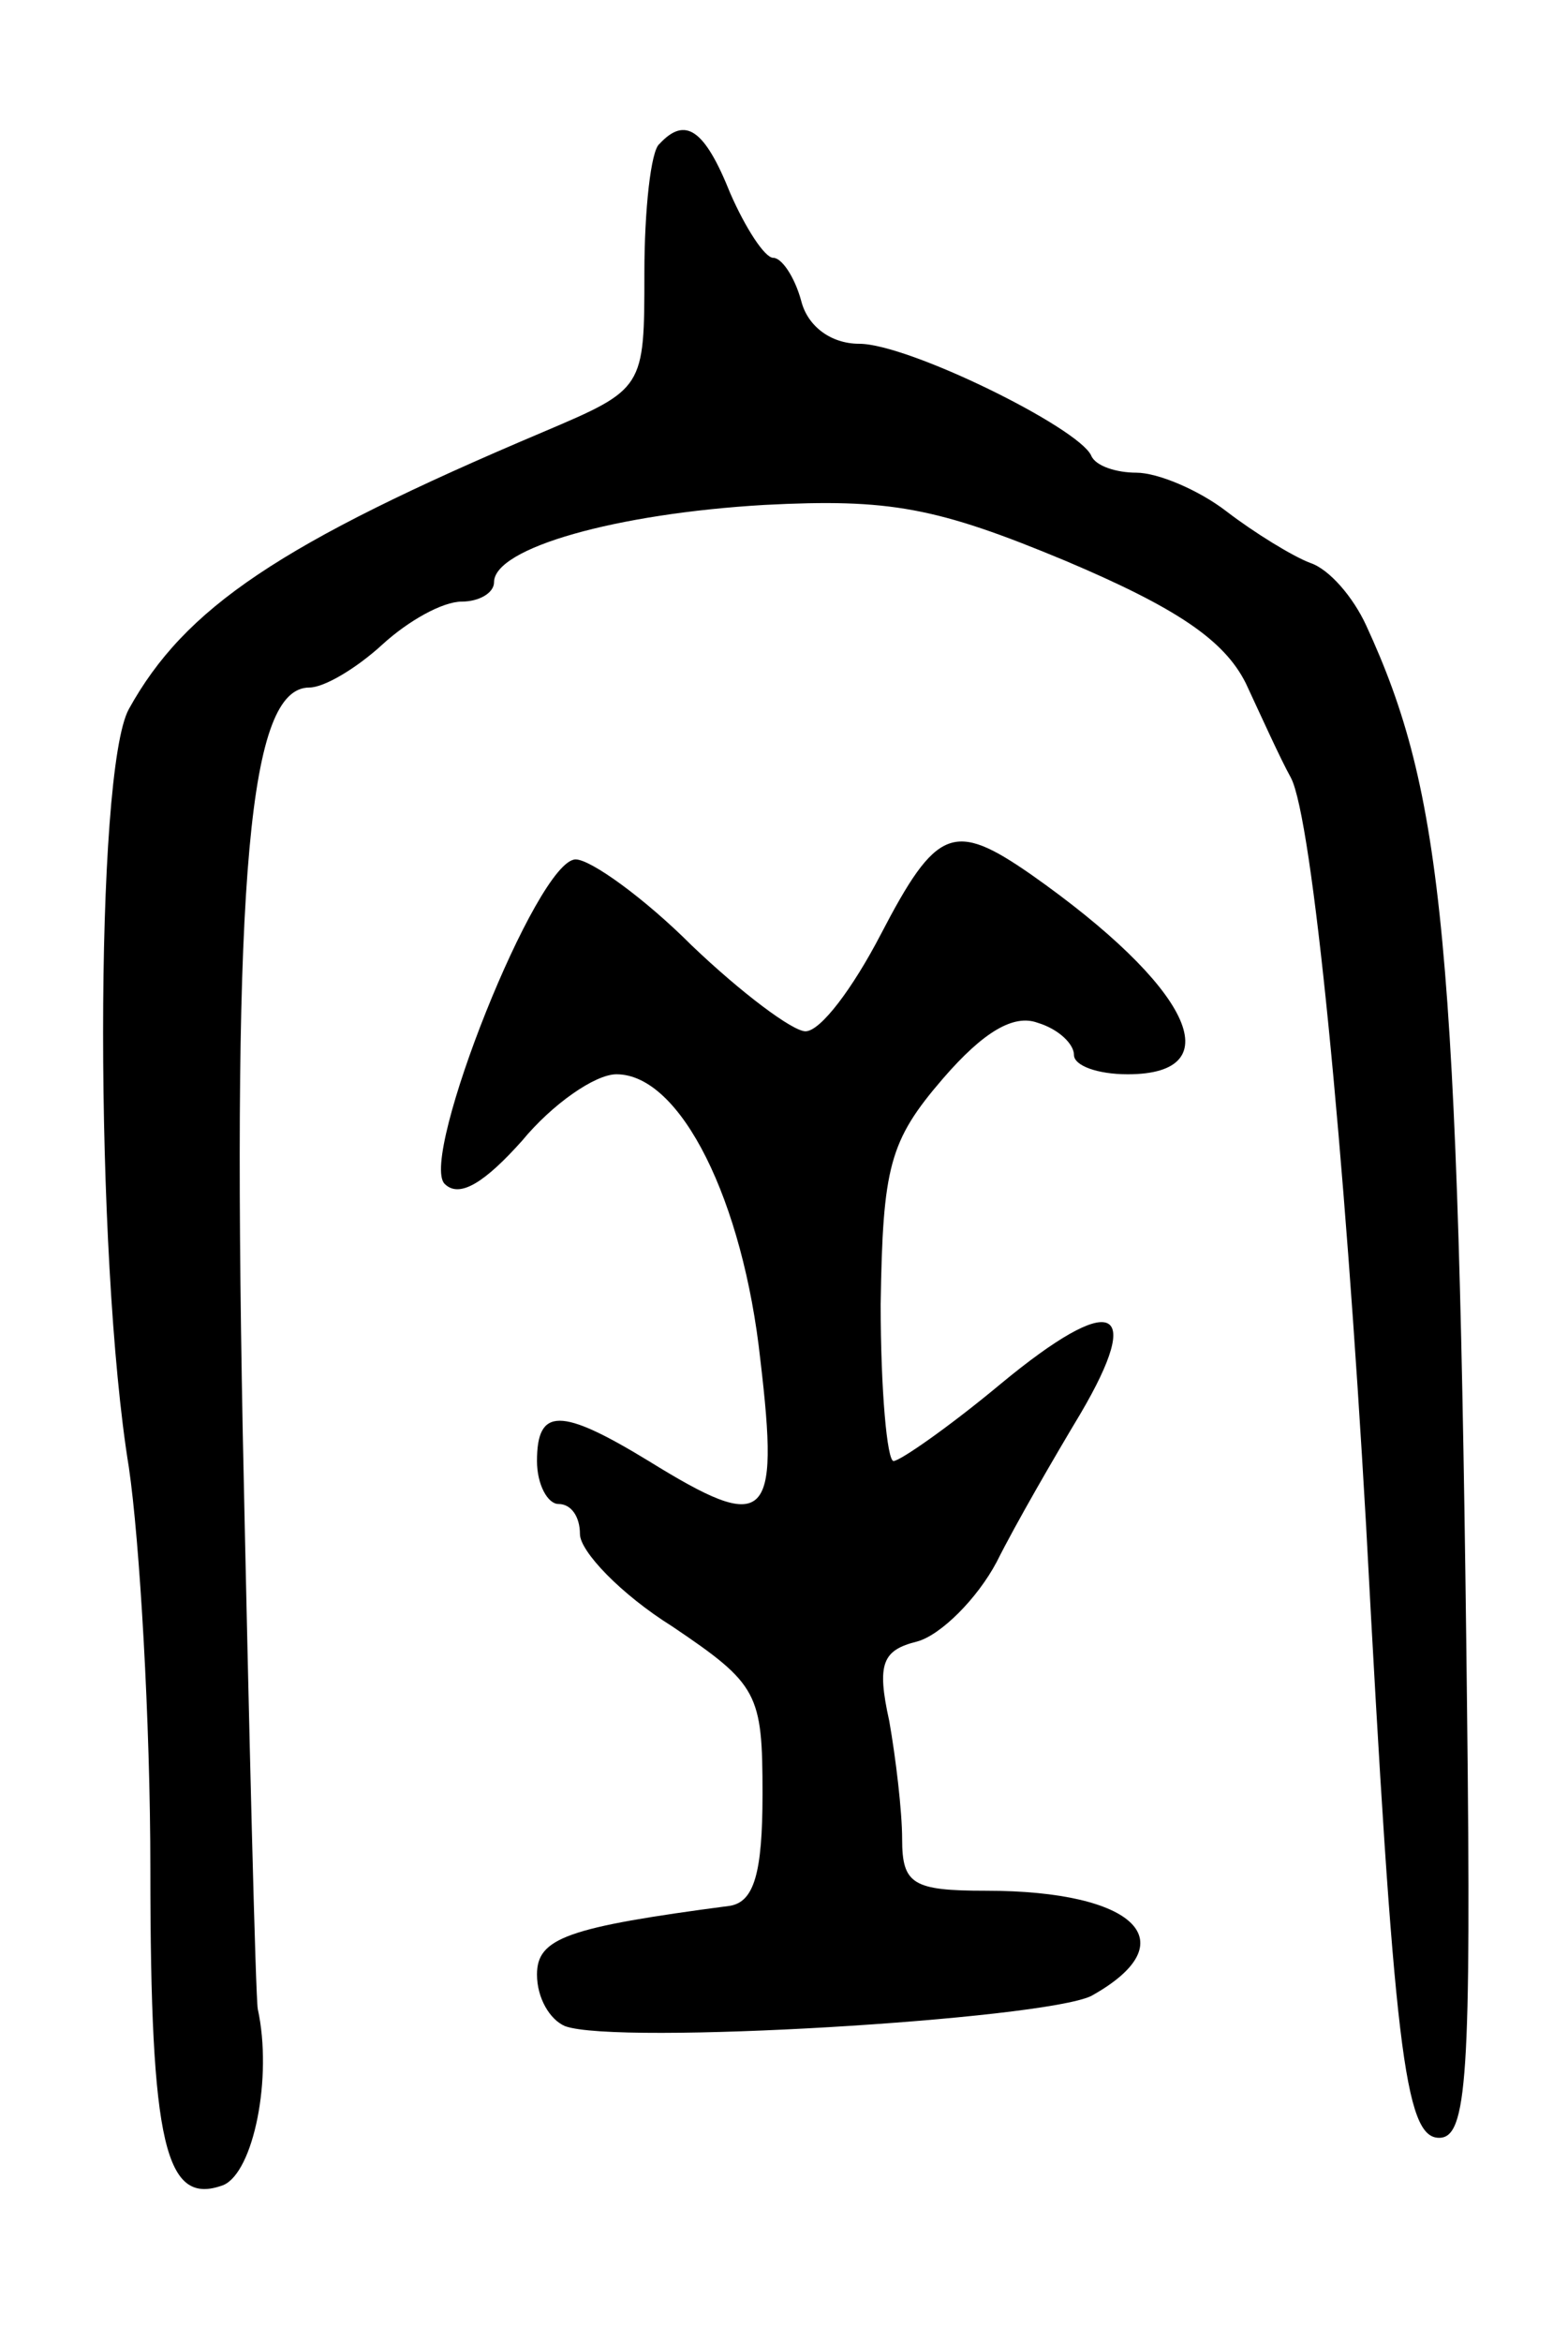 <svg version="1.0" xmlns="http://www.w3.org/2000/svg"
 width="73pt" height="109pt" viewBox="0 0 73 109"
 preserveAspectRatio="xMidYMid meet">
<g transform="translate(0,109) scale(0.1,-0.1)"
fill="#000000" stroke="none">
<path d="M307 1023 c-4 -3 -7 -31 -7 -60 0 -54 0 -54 -47 -74 -123 -52 -167
-82 -193 -129 -16 -29 -16 -255 0 -353 5 -34 10 -118 10 -187 0 -129 7 -157
34 -147 14 6 23 50 16 82 -1 6 -4 126 -7 269 -5 261 3 346 31 346 7 0 22 9 34
20 12 11 28 20 37 20 8 0 15 4 15 9 0 16 57 32 126 36 58 3 80 -1 140 -26 52
-22 74 -37 84 -57 7 -15 16 -35 21 -44 10 -19 25 -173 35 -348 13 -244 18
-285 34 -285 13 0 15 28 13 200 -4 357 -11 426 -47 504 -6 13 -17 26 -26 29
-8 3 -26 14 -39 24 -13 10 -32 18 -42 18 -9 0 -19 3 -21 8 -6 13 -85 52 -108
52 -13 0 -24 8 -27 20 -3 11 -9 20 -13 20 -4 0 -13 14 -20 30 -12 30 -21 36
-33 23z"/>
<path d="M410 655 c-13 -25 -28 -45 -35 -45 -6 0 -30 18 -53 40 -22 22 -47 40
-54 40 -18 0 -73 -139 -61 -151 7 -7 19 1 36 20 14 17 34 31 44 31 30 0 59
-59 67 -133 9 -76 3 -81 -52 -47 -41 25 -52 25 -52 0 0 -11 5 -20 10 -20 6 0
10 -6 10 -14 0 -8 19 -28 43 -43 40 -27 42 -31 42 -78 0 -37 -4 -50 -15 -52
-76 -10 -90 -15 -90 -32 0 -11 6 -21 13 -24 24 -9 222 3 245 14 45 25 21 49
-49 49 -34 0 -39 3 -39 24 0 13 -3 38 -6 55 -6 27 -3 33 13 37 11 3 28 20 37
37 9 18 27 49 39 69 30 51 15 57 -37 14 -24 -20 -47 -36 -50 -36 -3 0 -6 33
-6 73 1 64 4 76 29 105 19 22 33 30 44 26 10 -3 17 -10 17 -15 0 -5 11 -9 25
-9 49 0 29 41 -45 93 -36 25 -44 22 -70 -28z"/>
</g>
</svg>
